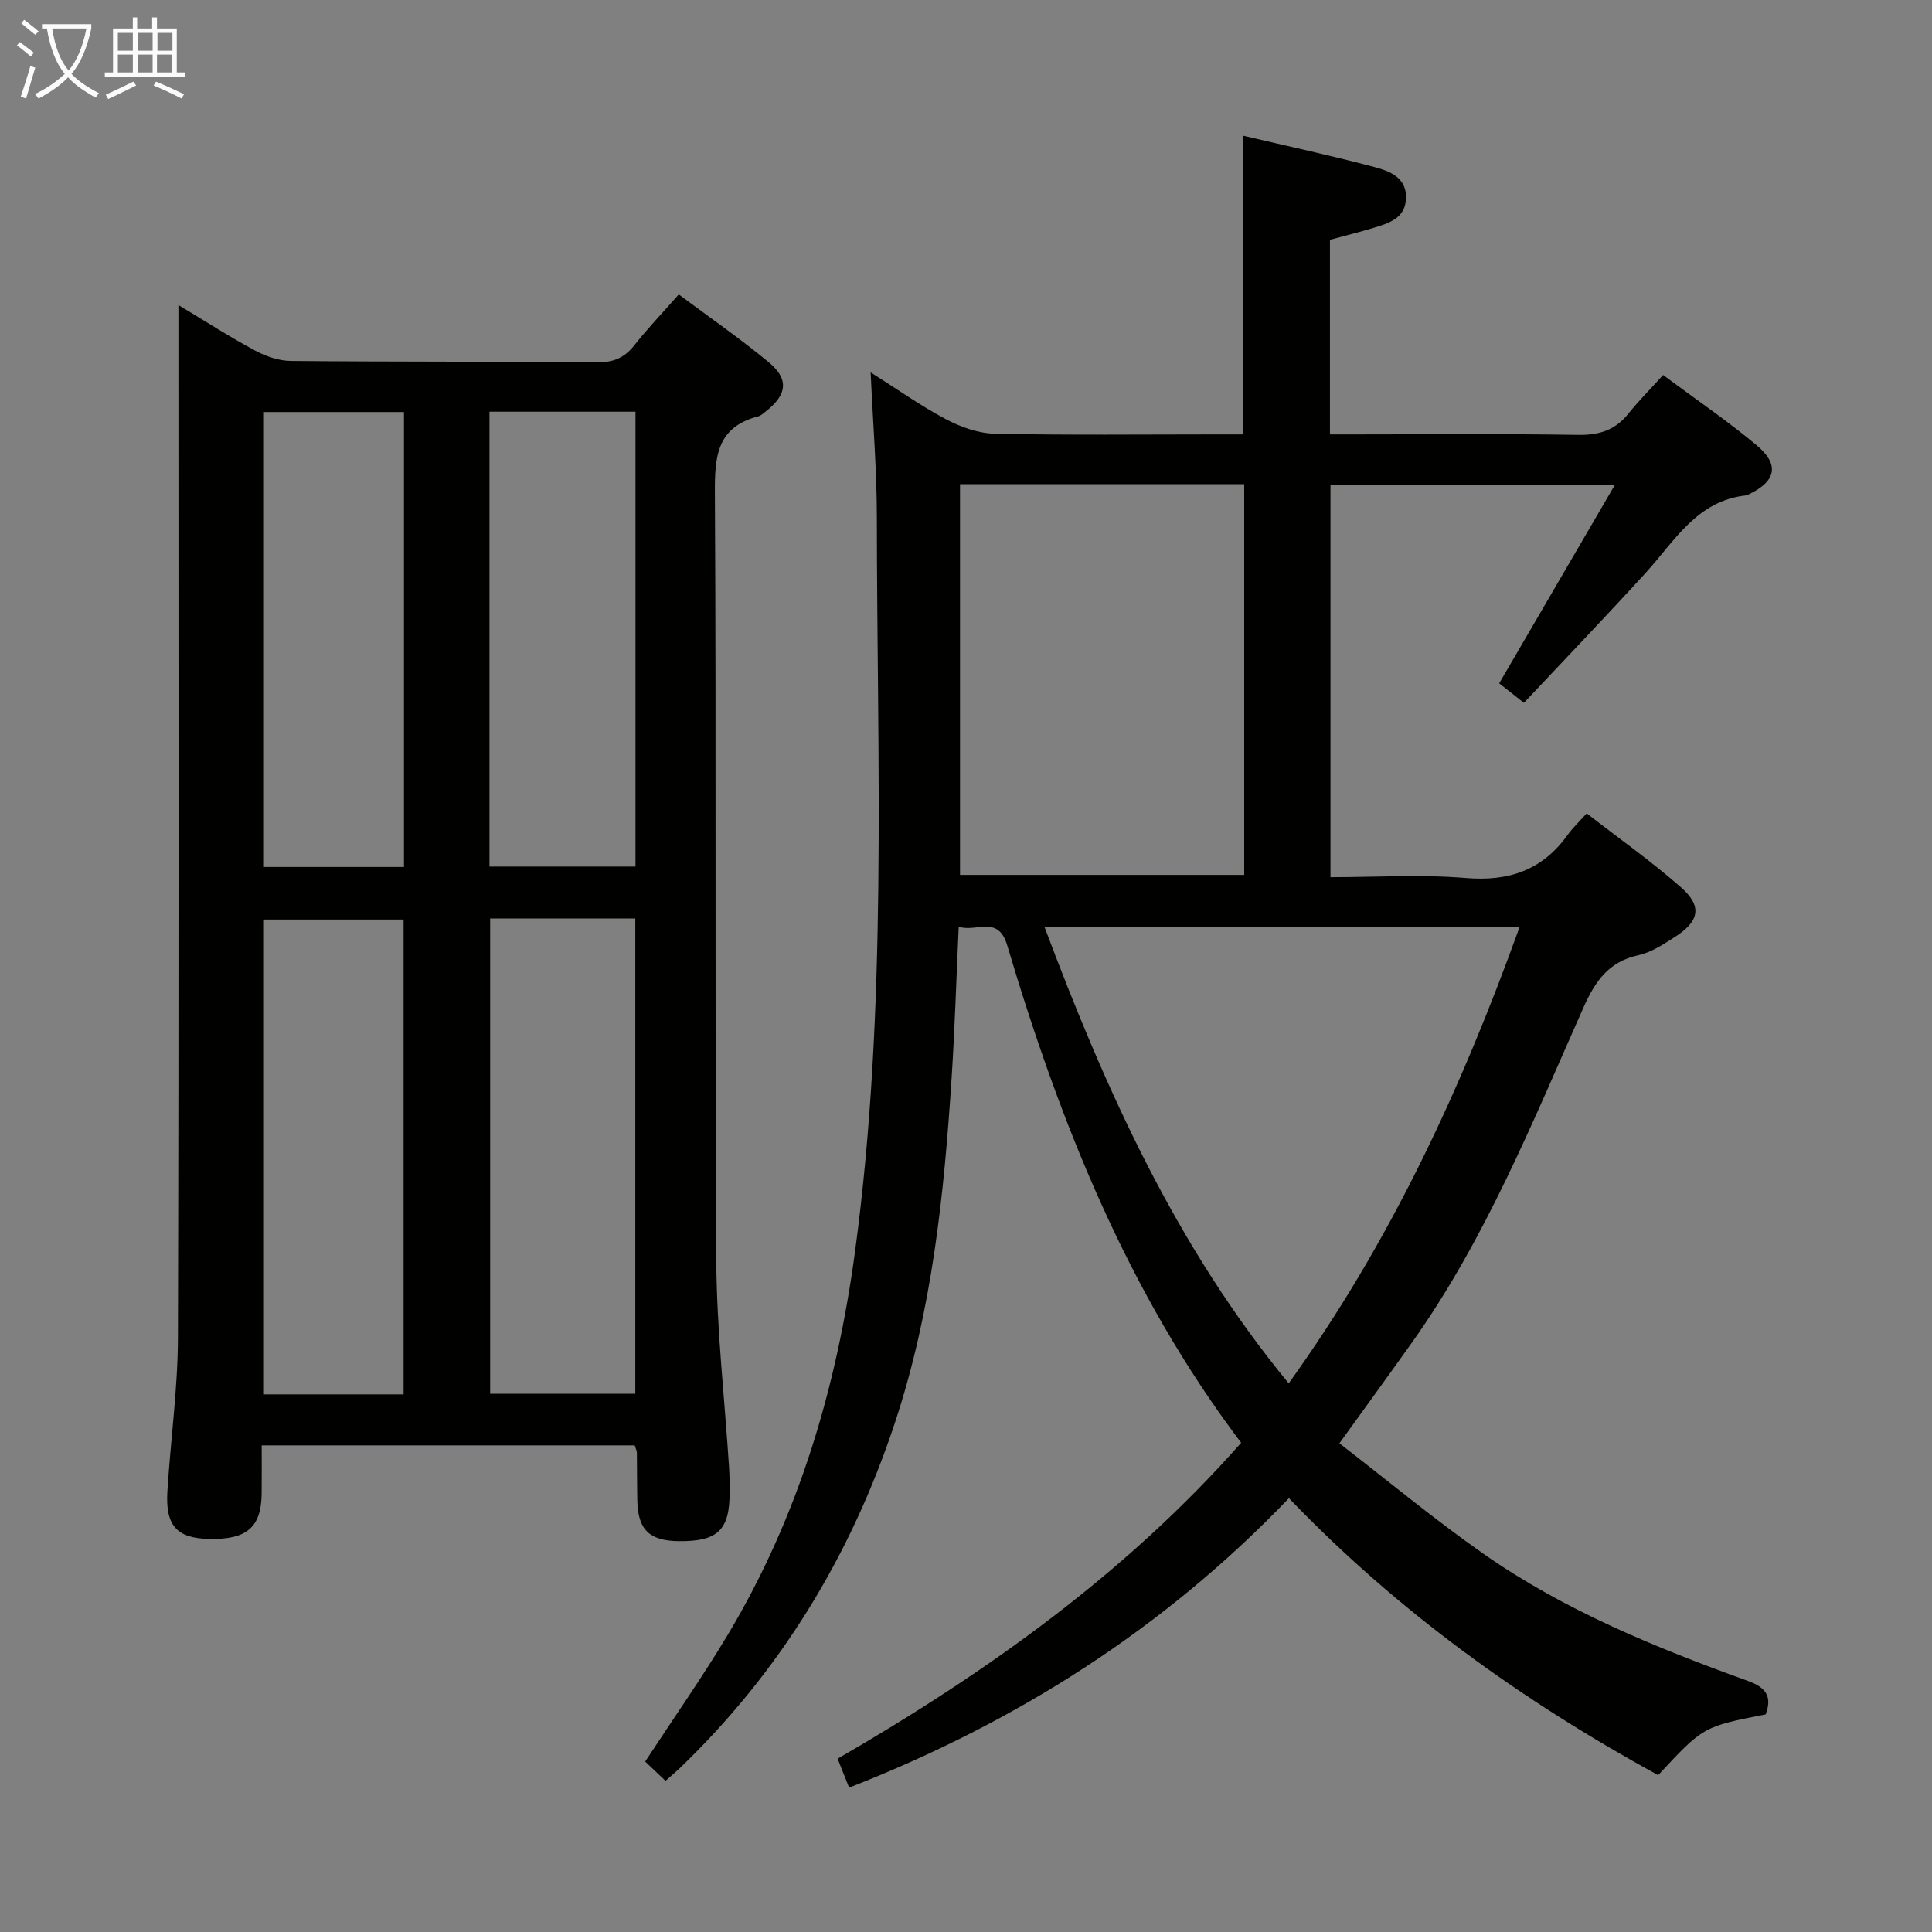 <svg enable-background="new 0 0 400 400" viewBox="0 0 400 400" xmlns="http://www.w3.org/2000/svg"><rect x="0" y="0" width="400" height="400" fill="#808080" stroke="none"/><path d="m137.79 368.71c-1.64-1.55-2.93-2.78-4.21-4 5.95-9.09 11.86-17.5 17.13-26.3 14.64-24.46 22.53-51.16 26.32-79.33 6.81-50.57 4.54-101.37 4.51-152.11-.01-9.62-.8-19.24-1.28-29.87 5.46 3.44 10.35 6.93 15.61 9.71 3.07 1.62 6.72 2.92 10.13 2.99 15.33.32 30.66.14 45.99.14h5.33c0-20.73 0-40.95 0-61.86 8.97 2.11 18.15 4.09 27.21 6.5 3.1.83 6.69 2.11 6.57 6.42-.11 4.22-3.57 5.21-6.77 6.19-2.85.87-5.74 1.58-8.98 2.46v40.29h5.36c15.33 0 30.67-.15 46 .1 4.35.07 7.67-.96 10.4-4.36 2.18-2.72 4.65-5.2 7.22-8.04 6.85 5.1 13.31 9.5 19.3 14.49 4.86 4.04 4.13 7.47-1.52 10.2-.15.07-.29.2-.45.22-10.33 1.04-14.93 9.47-20.99 16.11-8.17 8.95-16.56 17.7-25.16 26.85-2.32-1.83-3.94-3.1-5.12-4.03 7.97-13.68 15.71-26.95 23.94-41.07-20.42 0-39.45 0-58.87 0v81.2c9.43 0 18.77-.6 28 .17 8.93.75 15.84-1.61 21.07-8.88 1.06-1.48 2.41-2.75 3.98-4.5 6.77 5.26 13.42 9.95 19.5 15.3 4.47 3.92 3.86 7.04-1.26 10.3-2.36 1.51-4.87 3.18-7.53 3.76-6.2 1.36-8.96 5.39-11.41 10.9-10.52 23.69-20.25 47.82-35.38 69.16-4.71 6.64-9.51 13.21-15.12 21 9.93 7.66 19.61 15.73 29.89 22.92 16.74 11.71 35.56 19.37 54.66 26.27 3.8 1.37 5.07 3.24 3.71 6.94-12.94 2.53-12.94 2.53-22.27 12.58-28.01-15.34-53.83-33.78-76.44-57.35-25.85 27-56.29 46.34-91.06 59.93-.81-2.04-1.51-3.82-2.38-5.99 31.05-17.96 59.78-38.47 83.55-65.41-23.51-31.08-37.51-66.34-48.44-102.99-1.89-6.35-6.33-2.64-10.04-3.85-.49 10.66-.8 20.93-1.46 31.17-1.56 24.23-4.05 48.31-11.76 71.56-9.12 27.52-23.74 51.56-44.71 71.65-.71.66-1.46 1.29-2.77 2.46zm176.81-176.74c-33.18 0-65.4 0-98.33 0 12.79 34.05 27.31 66.22 50.54 94.44 21.13-29.35 35.72-60.99 47.79-94.44zm-115.84-91.73v80.9h58.84c0-27.18 0-53.92 0-80.9-19.74 0-39.16 0-58.84 0z" fill="#010100"/><path d="m131.42 299.25c-25.64 0-51.07 0-77.24 0 0 3.44.03 6.7-.01 9.97-.07 7.01-3.08 9.58-10.93 9.4-6.64-.16-9.02-2.74-8.58-9.87.65-10.61 2.15-21.21 2.18-31.82.2-68.96.1-137.93.1-206.89 0-1.97 0-3.95 0-6.88 5.73 3.44 10.7 6.65 15.89 9.43 2.22 1.19 4.91 2.12 7.4 2.14 21.15.2 42.31.09 63.46.28 3.34.03 5.61-.94 7.64-3.52 2.78-3.52 5.89-6.77 9.2-10.53 6.22 4.64 12.6 9.06 18.56 13.98 4.3 3.54 3.9 6.73-.5 10.21-.52.41-1.05.92-1.66 1.07-8.59 2.25-8.97 8.4-8.92 16 .3 52.97-.03 105.95.29 158.92.09 14.26 1.74 28.51 2.65 42.77.11 1.66.1 3.33.11 5 .03 7.86-2.44 10.25-10.5 10.17-6.1-.06-8.49-2.36-8.61-8.38-.07-3.33-.05-6.66-.09-9.99-.01-.32-.19-.63-.44-1.46zm-29.94-109.08v98.4h30.05c0-33.03 0-65.7 0-98.4-10.2 0-19.99 0-30.05 0zm-17.92 98.52c0-33.05 0-65.73 0-98.31-9.94 0-19.5 0-29.07 0v98.31zm17.78-203.45v94.17h30.23c0-31.61 0-62.81 0-94.17-10.14 0-19.92 0-30.23 0zm-46.85.07v94.19h29.15c0-31.53 0-62.74 0-94.19-9.73 0-19.17 0-29.15 0z" fill="#010100"/><g fill="#fafbfa"><path d="m6.4 11.7c-1-.8-1.9-1.6-2.9-2.3l.6-.7c.9.7 1.9 1.4 2.9 2.2zm-2.1 8.3c.7-2.1 1.4-4.2 2-6.4.2.1.6.3 1 .4-.7 2.3-1.3 4.4-1.9 6.4zm3-12.8c-1.1-.9-2.1-1.7-2.9-2.4l.6-.7c1 .8 2 1.5 3 2.4zm1.4-1.3v-.9h10.2v.9c-.9 4.2-2.3 7.3-4.1 9.4 1.3 1.4 3.2 2.7 5.7 4-.2.2-.4.5-.7.9-2.5-1.4-4.4-2.7-5.7-4.2-1.4 1.5-3.5 3-6.1 4.4 0 0 0 0-.1-.1-.3-.4-.5-.7-.7-.8 2.7-1.3 4.7-2.8 6.2-4.2-1.8-2.2-3-5.3-3.7-9.4zm9.2 0h-7.1c.6 3.8 1.7 6.7 3.4 8.7 1.7-2 2.9-4.8 3.7-8.7z"/><path d="m31.6 3.6h.9v2.3h4.1v9.1h1.7v.9h-16.6v-.9h1.7v-9.1h4.1v-2.3h.9v2.3h3.1v-2.3zm-4 13.3.6.8c-1.9.9-3.8 1.9-5.8 2.8-.2-.3-.3-.6-.5-.9 2-.9 3.9-1.8 5.7-2.7zm-3.2-10.1v3.7h3.1v-3.7zm0 4.5v3.7h3.1v-3.7zm4.1-4.5v3.7h3.1v-3.7zm0 4.5v3.7h3.1v-3.7zm9.1 9.1c-2.1-1.1-4.1-2-5.8-2.7l.5-.8c2.2.9 4.1 1.8 5.8 2.6zm-1.9-13.6h-3.1v3.7h3.1zm-3.2 4.5v3.7h3.1v-3.7z"/></g></svg>